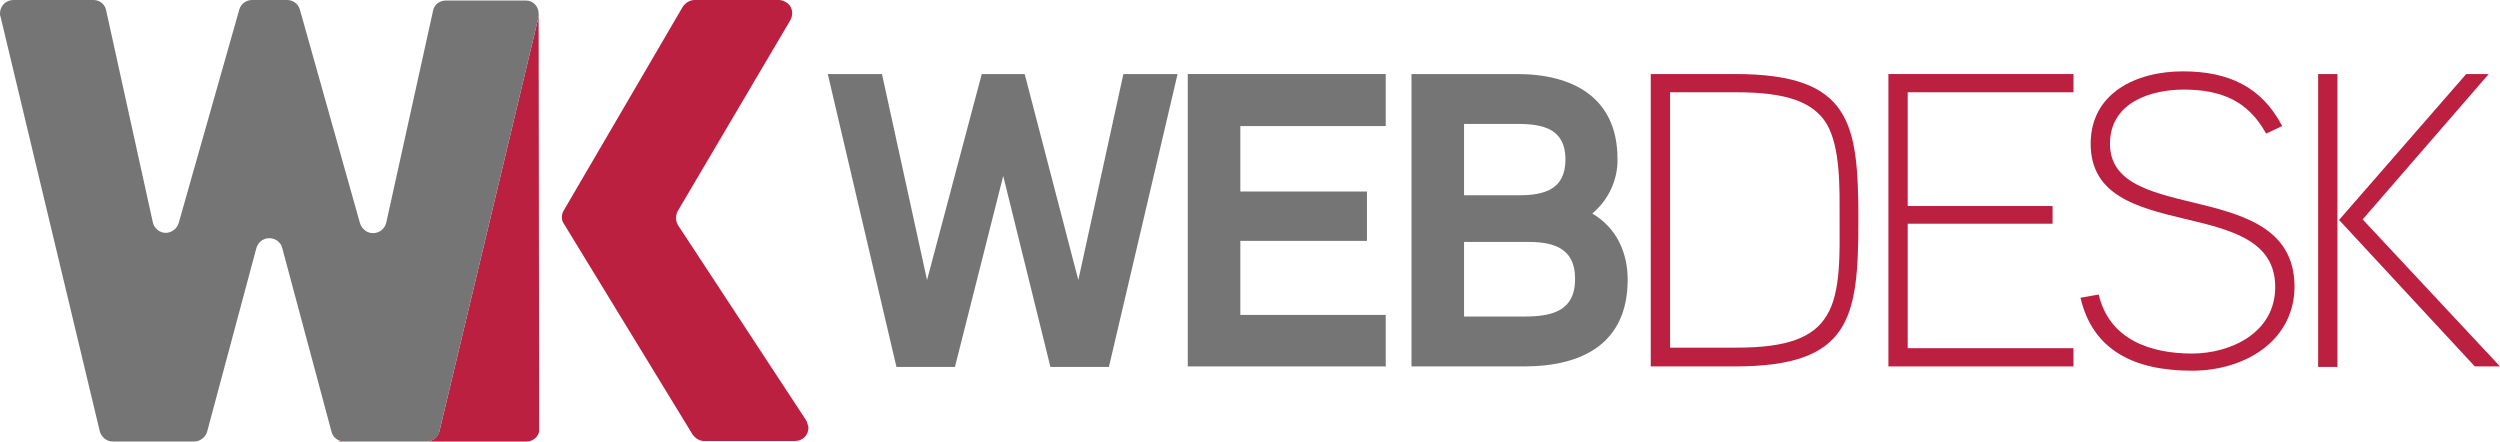 <?xml version="1.0" encoding="utf-8"?>
<!-- Generator: Adobe Illustrator 24.3.0, SVG Export Plug-In . SVG Version: 6.00 Build 0)  -->
<svg version="1.1" id="Layer_1" xmlns="http://www.w3.org/2000/svg" xmlns:xlink="http://www.w3.org/1999/xlink" x="0px" y="0px"
	 viewBox="0 0 466 82.3" style="enable-background:new 0 0 466 82.3;" xml:space="preserve">
<style type="text/css">
	.st0{fill:#757575;}
	.st1{fill:#BC2041;}
</style>
<g id="Layer_2_1_">
	<g id="Layer_1-2">
		<path class="st0" d="M219.5,13.8l-12.8,54.6h-10.9L187,32.8l-9,35.6h-10.9l-12.8-54.6h10.1l8.4,38.4L183,13.8h8l10,38.4l8.4-38.4
			L219.5,13.8z"/>
		<path class="st0" d="M258.3,68.3h-36.9V13.8h36.9v9.7h-27.1v12.2h23.6v9.2h-23.6v13.8h27.1V68.3z"/>
		<path class="st0" d="M284.1,68.3h-21V13.8h19.7c10.4,0,18.7,4.4,18.7,15.8c0.1,3.9-1.7,7.7-4.7,10.2c4.6,2.7,6.6,7.4,6.6,12.3
			C303.4,64,295,68.3,284.1,68.3z M282.9,23.1h-10v13.3H283c4.8,0,8.8-1,8.8-6.7S287.6,23.1,282.9,23.1L282.9,23.1z M284.1,45.1
			h-11.2V59h11.2c5,0,9.5-0.9,9.5-7S289.1,45,284.1,45.1L284.1,45.1z"/>
		<path class="st1" d="M323.4,68.3h-15.7V13.8h15.7c21.7,0,23,9.1,23,27.3S345,68.3,323.4,68.3z M340.5,23.1
			c-2.5-4.1-7.5-5.9-16.8-5.9h-12.4v47.6h12.4c9.3,0,14.3-1.8,16.8-6c2.7-4.3,2.4-11.9,2.4-17.8S343.1,27.6,340.5,23.1z"/>
		<path class="st1" d="M386.5,68.3h-34.5V13.8h34.5v3.4h-30.9v21.2h27v3.3h-27v23.2h30.9V68.3z"/>
		<path class="st1" d="M408.6,69.1c-10.8,0-18.5-3.8-20.8-13.6l3.4-0.6c2,8.5,9.8,11,17.4,11c7.1,0,15.5-3.8,15.5-12.4
			c0-17.7-34.4-7.5-34.4-26.7c0-9.4,8.4-13.5,17.2-13.5c8.5,0,14.7,2.9,18.5,10.2l-3,1.4c-3.4-6.2-8.5-8.2-15.4-8.2
			c-5.9,0-13.7,2.3-13.7,10.1c0,15.5,34.4,5.9,34.4,26.7C427.6,63.6,418.4,69.1,408.6,69.1z"/>
		<path class="st1" d="M432.1,68.3V13.8h3.6v54.6H432.1z M440.4,40.9L466,68.3h-4.7L436,41l23.7-27.2h4.2L440.4,40.9z"/>
		<path class="st1" d="M150.3,78.4L126.4,42c-0.5-0.8-0.5-1.8-0.1-2.6l21-35.6c0.7-1.2,0.4-2.7-0.8-3.4c-0.4-0.2-0.8-0.4-1.3-0.4
			h-15.7c-0.9,0-1.7,0.5-2.2,1.2l-22.2,38c-0.5,0.8-0.5,1.8,0,2.5L129.1,81c0.5,0.7,1.3,1.2,2.1,1.2h17c1.4,0,2.5-1.1,2.5-2.5
			C150.6,79.3,150.5,78.8,150.3,78.4z"/>
		<path class="st1" d="M62.9,82.3h1.4c-0.2,0-0.5,0-0.7-0.1C63.4,82.2,63.1,82.3,62.9,82.3z"/>
		<path class="st1" d="M100.4,3.1L81.9,80.4c-0.3,1.1-1.3,1.9-2.4,1.9h18.6c1.2,0,2.2-0.8,2.4-1.9L100.4,3.1
			c0.1-0.2,0.1-0.3,0.1-0.4C100.5,2.8,100.4,2.9,100.4,3.1z"/>
		<path class="st0" d="M81.9,80.4l18.5-77.3c0-0.1,0-0.3,0-0.4c0.1-1.4-1-2.6-2.3-2.6c0,0-0.1,0-0.1,0H83.1c-1.2,0-2.2,0.8-2.4,2
			L72,41.5c-0.3,1.3-1.6,2.2-3,1.9c-0.9-0.2-1.6-0.9-1.9-1.8L55.9,1.8C55.6,0.7,54.6,0,53.5,0H47c-1.1,0-2.1,0.7-2.4,1.8L33.3,41.6
			c-0.4,1.3-1.8,2.1-3.1,1.7c-0.9-0.3-1.5-1-1.7-1.8L19.8,2c-0.2-1.2-1.2-2-2.4-2H2.5C1.1,0,0,1.1,0,2.5c0,0.2,0,0.4,0.1,0.6
			l18.5,77.3c0.3,1.1,1.3,1.9,2.4,1.9h15.2c1.1,0,2.1-0.8,2.4-1.8l9.2-34.3c0.4-1.3,1.7-2.1,3.1-1.7c0.8,0.2,1.5,0.9,1.7,1.7
			l9.2,34.3c0.2,0.8,0.9,1.5,1.7,1.7c0.2,0.1,0.5,0.1,0.7,0.1h15.2C80.7,82.3,81.7,81.5,81.9,80.4z"/>
	</g>
</g>
</svg>

